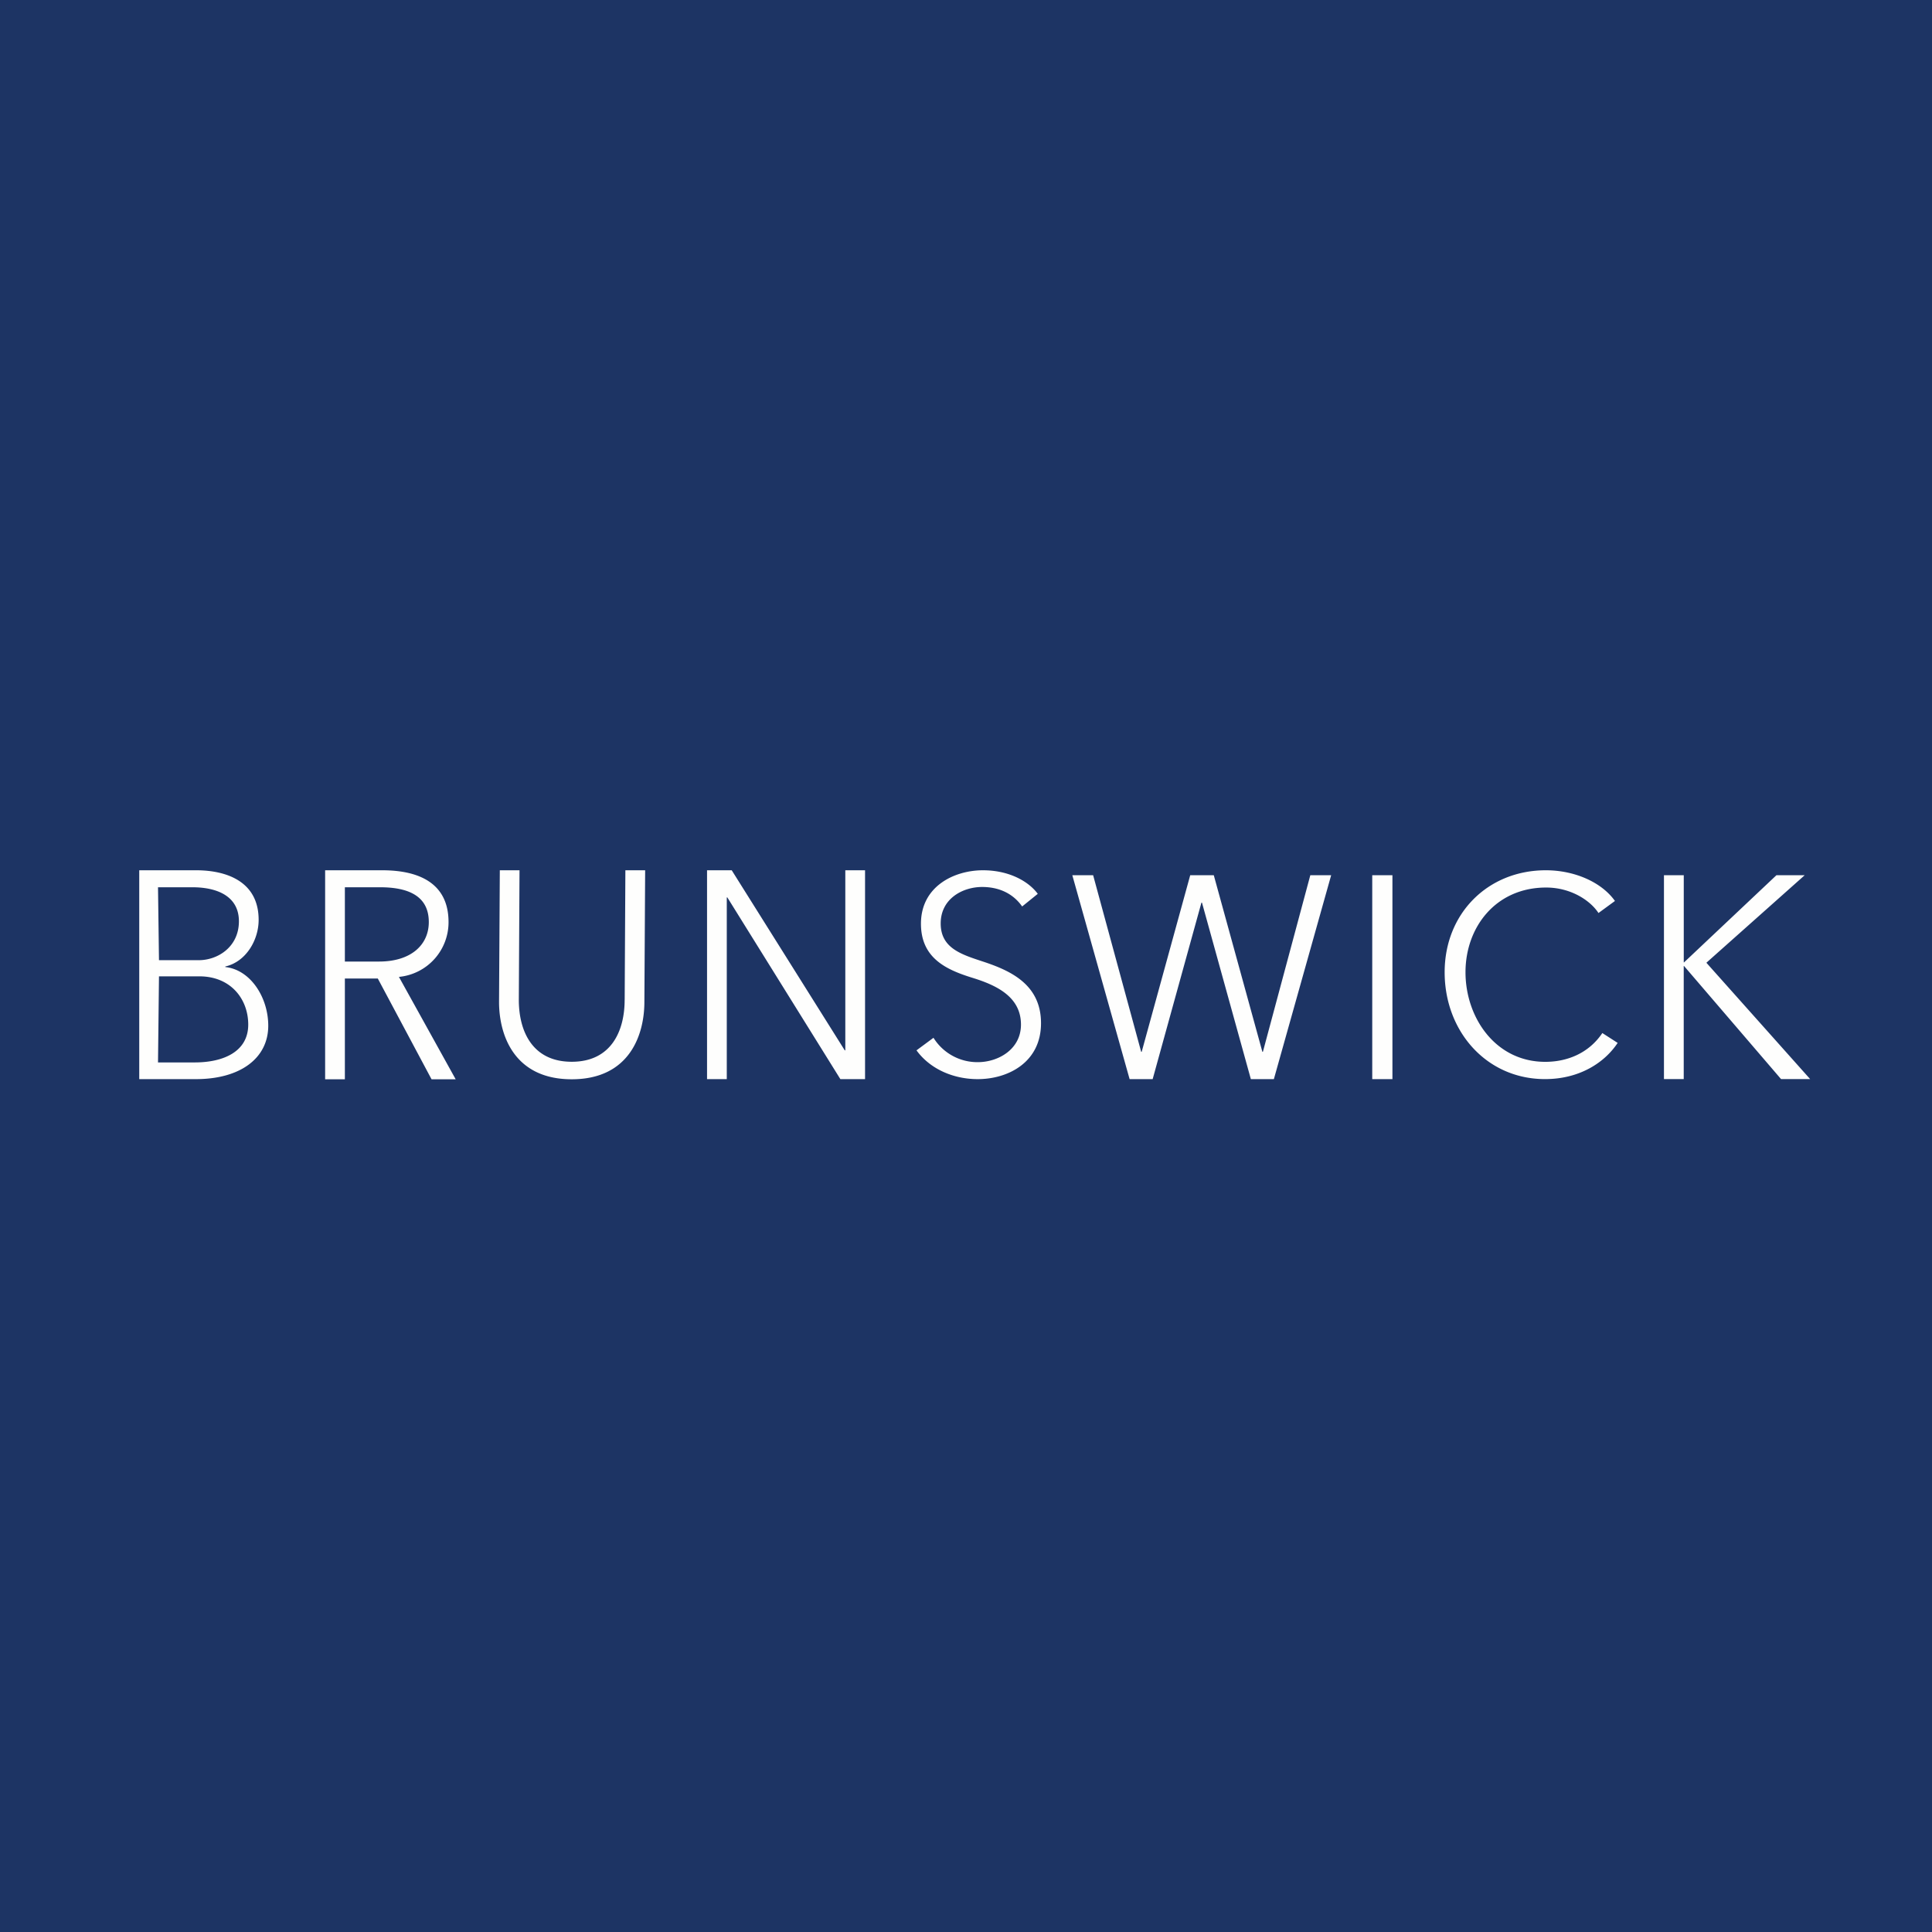 <?xml version="1.0" encoding="UTF-8"?>
<!-- generated by Finnhub -->
<svg viewBox="0 0 55.5 55.5" xmlns="http://www.w3.org/2000/svg">
<path d="M 0,0 H 55.5 V 55.5 H 0 Z" fill="rgb(29, 52, 100)"/>
<path d="M 49.02,27.655 L 51.843,25.142 H 51.031 L 48.377,27.646 H 48.369 V 25.142 H 47.8 V 30.999 H 48.368 V 27.749 H 48.376 L 51.164,30.999 H 52 L 49.03,27.669 Z M 44.39,30.503 C 42.957,30.503 42.099,29.228 42.099,27.929 C 42.099,26.629 42.973,25.496 44.415,25.496 C 45.124,25.496 45.683,25.866 45.919,26.228 L 46.392,25.882 C 46.006,25.338 45.226,25 44.407,25 C 42.745,25 41.5,26.236 41.5,27.93 C 41.5,29.622 42.697,30.999 44.383,30.999 C 45.383,30.999 46.1,30.519 46.47,29.959 L 46.03,29.676 C 45.643,30.251 45.029,30.503 44.39,30.503 Z M 39.42,31 H 40 V 25.142 H 39.42 V 31 Z M 36.28,30.215 H 36.264 L 34.868,25.142 H 34.191 L 32.797,30.215 H 32.782 L 31.402,25.142 H 30.804 L 32.45,31 H 33.112 L 34.513,25.93 H 34.529 L 35.933,31 H 36.594 L 38.24,25.142 H 37.641 L 36.279,30.215 Z M 28.236,27.622 C 27.614,27.417 27.023,27.236 27.023,26.528 C 27.023,25.811 27.661,25.48 28.213,25.48 C 28.74,25.48 29.126,25.7 29.363,26.04 L 29.812,25.677 C 29.544,25.315 28.985,25 28.236,25 C 27.417,25 26.456,25.457 26.456,26.535 C 26.456,27.543 27.212,27.866 27.953,28.095 C 28.662,28.315 29.329,28.654 29.329,29.433 C 29.329,30.15 28.668,30.512 28.093,30.512 A 1.483,1.483 0 0,1 26.816,29.812 L 26.328,30.173 C 26.73,30.725 27.408,31 28.085,31 C 28.967,31 29.905,30.512 29.905,29.394 S 29.024,27.882 28.236,27.622 Z M 24.283,30.173 H 24.267 L 21.02,25 H 20.311 V 31 H 20.878 V 25.78 H 20.894 L 24.141,31 H 24.85 V 25 H 24.283 V 30.173 Z M 17.944,28.721 C 17.944,29.618 17.558,30.501 16.424,30.501 S 14.904,29.618 14.904,28.721 L 14.924,25 H 14.358 L 14.336,28.784 C 14.336,29.713 14.754,31.004 16.424,31.004 C 18.094,31.004 18.511,29.713 18.511,28.784 L 18.533,25 H 17.965 L 17.945,28.72 Z M 9.907,27.622 V 25.488 H 10.916 C 11.759,25.488 12.318,25.756 12.318,26.488 C 12.318,27.15 11.798,27.622 10.892,27.622 H 9.907 Z M 12.885,26.488 C 12.885,25.402 12.082,25 10.979,25 H 9.34 V 31.004 H 9.907 V 28.11 H 10.853 L 12.397,31.004 H 13.09 L 11.46,28.063 A 1.576,1.576 0 0,0 12.885,26.488 Z M 5.595,30.52 H 4.539 L 4.567,28.047 H 5.725 C 6.631,28.047 7.131,28.701 7.131,29.433 C 7.131,30.213 6.414,30.52 5.595,30.52 Z M 4.539,25.488 H 5.524 C 6.256,25.488 6.863,25.756 6.863,26.465 C 6.863,27.205 6.253,27.583 5.709,27.583 H 4.567 L 4.539,25.488 Z M 6.473,27.78 V 27.764 C 7.064,27.63 7.43,27.008 7.43,26.425 C 7.43,25.307 6.485,25 5.634,25 H 4 V 31 H 5.626 C 6.91,31 7.706,30.394 7.706,29.465 C 7.706,28.654 7.198,27.858 6.473,27.78 Z" fill="rgb(254, 254, 253)"/>
</svg>
